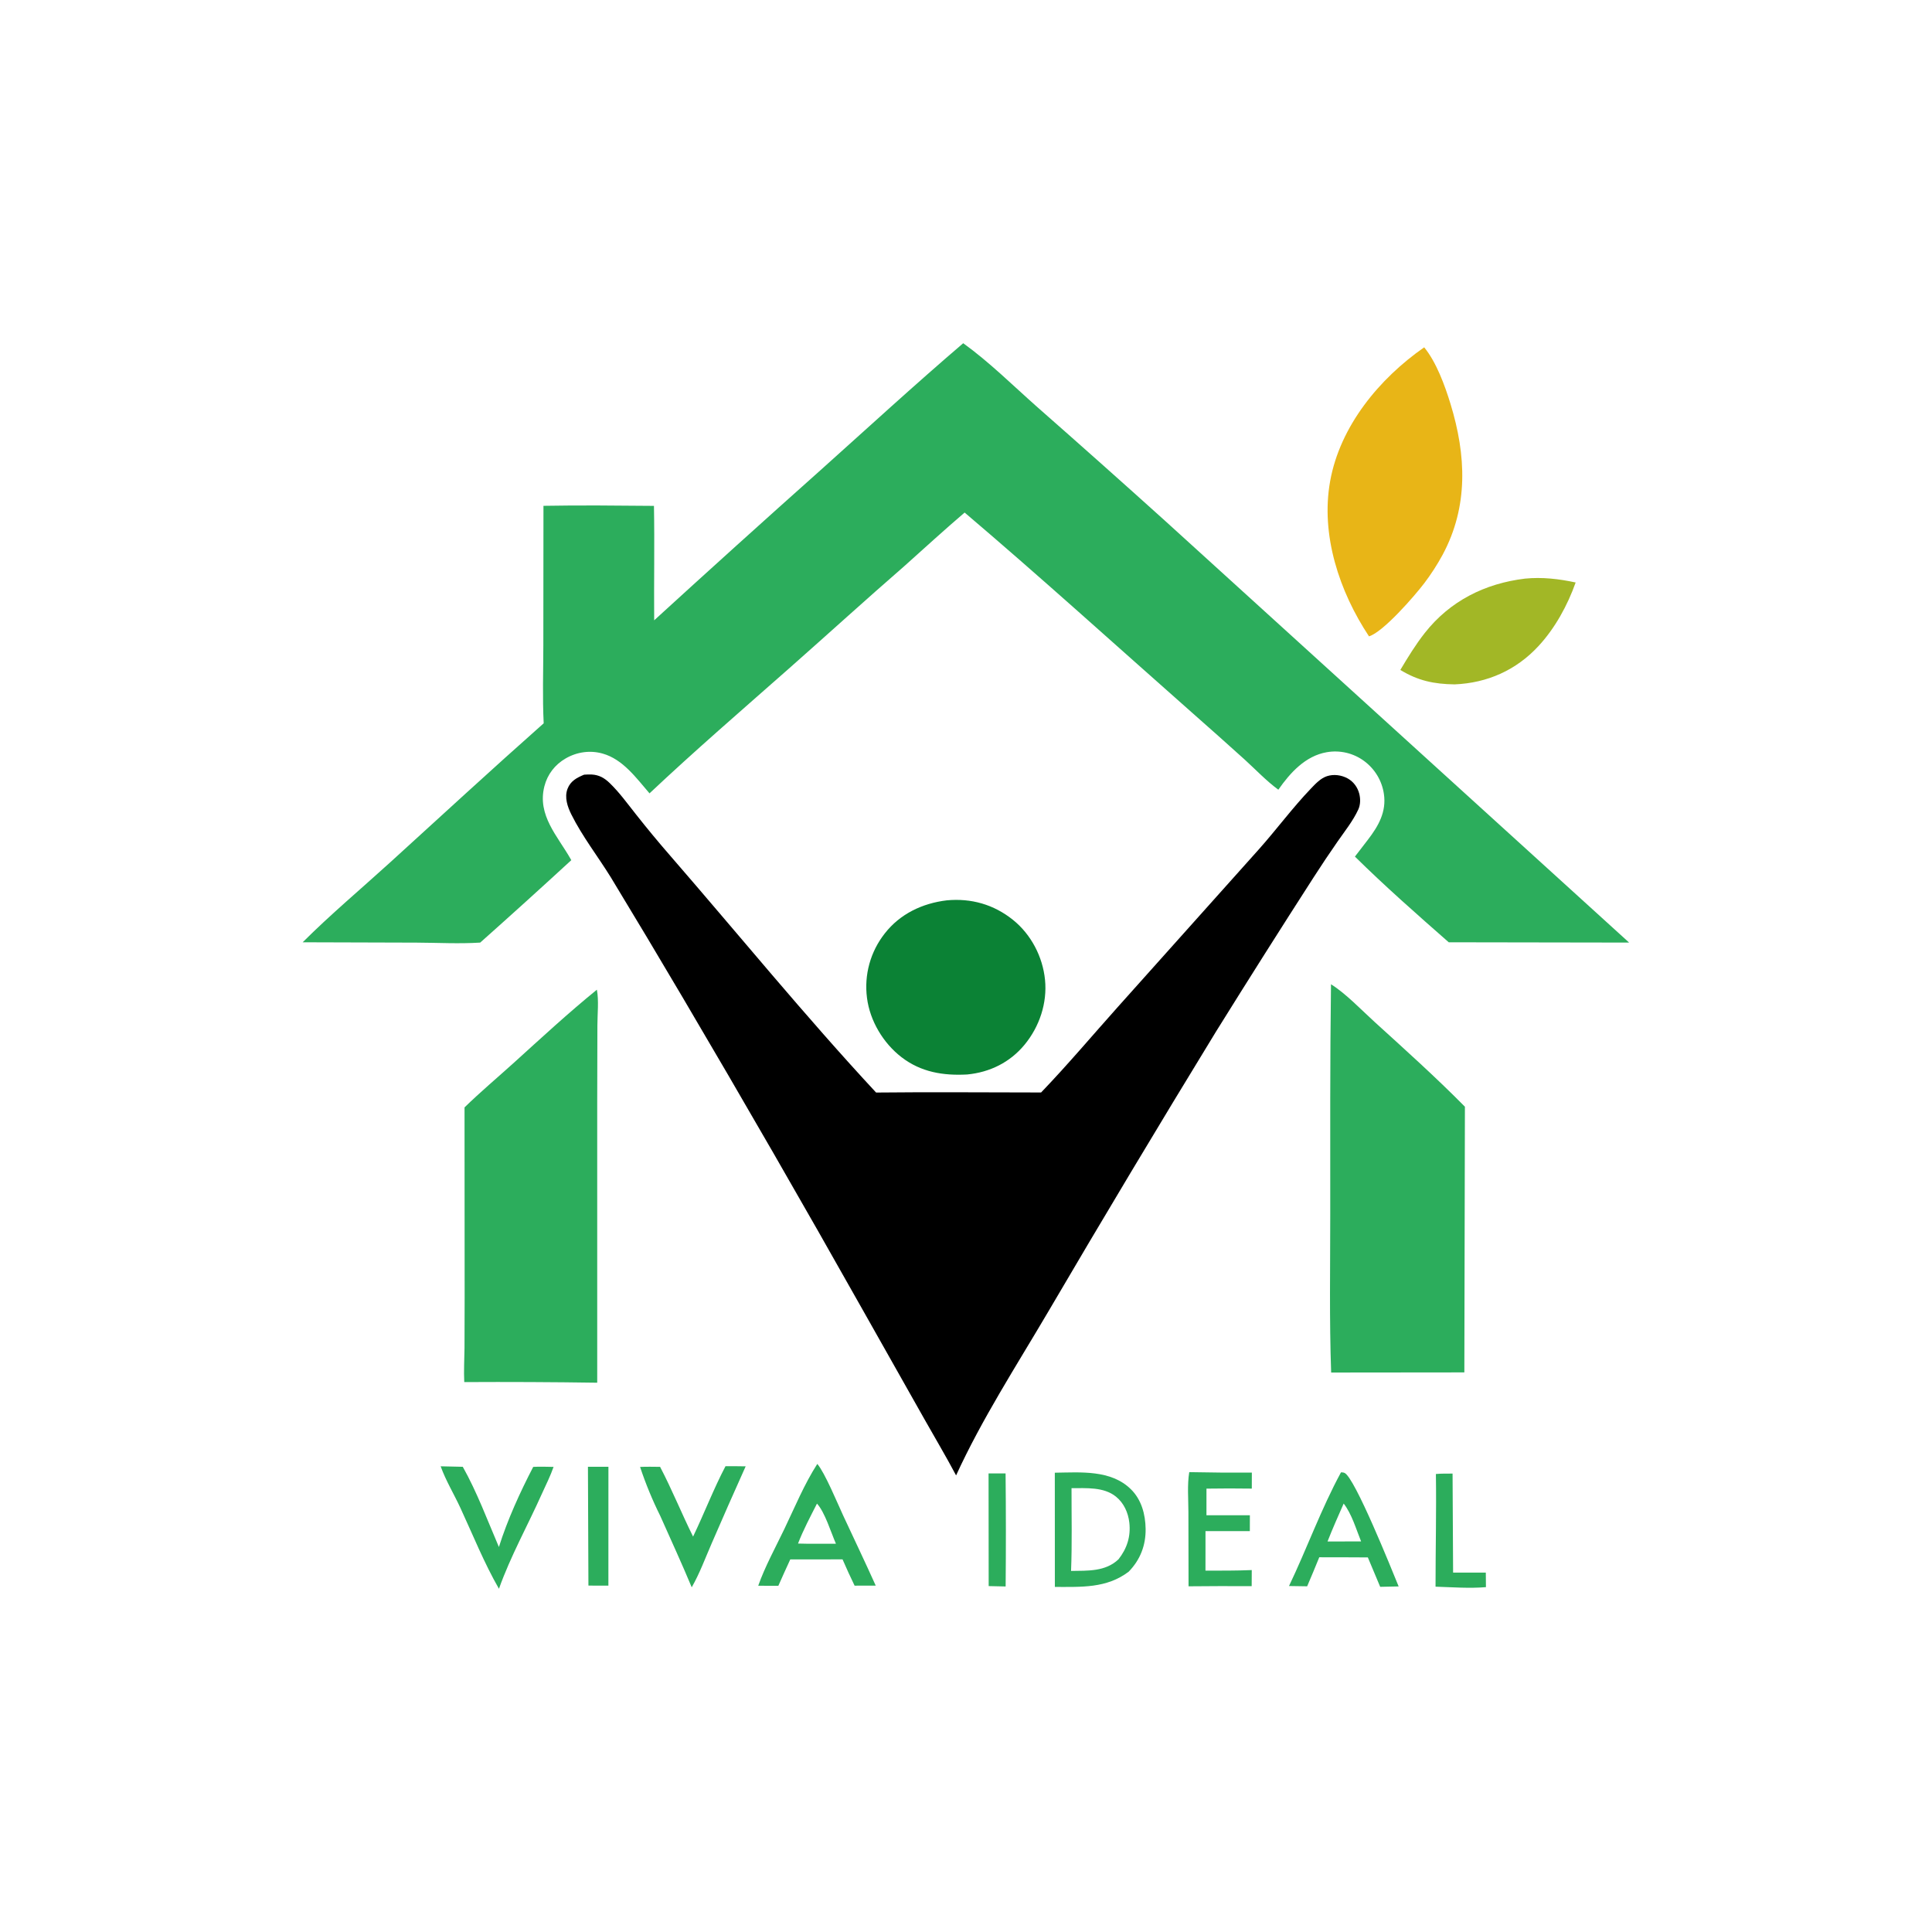 <?xml version="1.0" encoding="utf-8" ?>
<svg xmlns="http://www.w3.org/2000/svg" xmlns:xlink="http://www.w3.org/1999/xlink" width="1024" height="1024">
	<path fill="#2CAD5C" d="M523.959 780.939L532.977 780.935Q533.287 810.899 533.011 840.863L524.02 840.663L523.959 780.939Z"/>
	<path fill="#2CAD5C" d="M311.621 777.418L322.476 777.431L322.459 840.431L311.878 840.396L311.621 777.418Z"/>
	<path fill="#2CAD5C" d="M761.055 781.255C763.974 780.974 766.959 781.065 769.891 781.033L770.172 833.504L787.511 833.497L787.578 841.221C778.787 841.955 769.678 841.254 760.864 840.969C760.86 821.068 761.35 801.153 761.055 781.255Z"/>
	<path fill="#2CAD5C" d="M630.329 780.262Q646.915 780.605 663.505 780.52L663.479 788.993Q651.466 788.818 639.452 789.004L639.447 803.127L662.461 803.116L662.439 811.519L638.935 811.528L638.938 818.796L638.923 832.477C647.103 832.471 655.284 832.519 663.457 832.166L663.414 840.703Q646.684 840.604 629.955 840.774L629.879 801.395C629.872 794.598 629.211 786.932 630.329 780.262Z"/>
	<path fill="#2CAD5C" d="M384.533 777.116Q389.876 777.091 395.219 777.191Q386.112 797.444 377.289 817.823C373.902 825.586 370.842 833.971 366.628 841.307C361.339 828.588 355.583 816.139 349.992 803.557Q343.706 790.907 339.251 777.503C342.779 777.33 346.331 777.431 349.862 777.457C356.157 789.456 361.3 802.254 367.349 814.431C373.254 802.112 378.188 789.207 384.533 777.116Z"/>
	<path fill="#2CAD5C" d="M233.557 777.169L245.282 777.431C252.778 790.736 258.398 805.893 264.425 819.945C269.039 805.344 275.586 791.059 282.614 777.48C286.2 777.279 289.809 777.422 293.399 777.489C291.736 782.298 289.357 786.988 287.261 791.625C279.801 808.325 270.559 824.878 264.453 842.09C256.61 828.445 250.604 813.458 243.996 799.175C240.597 791.827 236.298 784.794 233.557 777.169Z"/>
	<path fill="#2CAD5C" d="M710.762 780.358C711.381 780.388 712.087 780.418 712.657 780.688C718.139 783.284 737.358 831.207 741.311 840.842L731.529 841.051Q728.216 833.273 724.985 825.461L715.017 825.413L699.238 825.382Q696.106 833.111 692.82 840.775L683.198 840.626C692.742 820.678 700.186 799.833 710.762 780.358ZM712.169 796.922C709.243 803.585 706.263 810.232 703.62 817.014L714.125 817L721.413 816.993C718.82 810.624 716.446 802.35 712.169 796.922Z"/>
	<path fill="#2CAD5C" d="M433.185 775.906C437.21 780.592 443.888 796.78 446.866 803.186C452.635 815.595 458.542 827.929 464.155 840.41L452.955 840.433Q449.607 833.531 446.564 826.49L433.25 826.522L418.858 826.526Q415.639 833.486 412.545 840.502L401.872 840.479C405.42 830.392 411.018 820.215 415.659 810.538C421.151 799.086 426.311 786.589 433.185 775.906ZM433.015 796.938C429.498 803.867 425.764 810.854 422.966 818.114Q428.544 818.298 434.125 818.212L443.061 818.204C440.47 812.315 437.215 801.489 433.015 796.938Z"/>
	<path fill="#2CAD5C" d="M559.073 780.564C572.728 780.394 588.822 778.908 599.403 789.335C605.017 794.868 607.079 802.608 607.201 810.287C607.341 819.033 604.344 826.762 598.221 833.03C586.501 841.925 573.083 841.085 559.097 841.109L559.073 780.564ZM567.929 788.756C567.905 803.345 568.269 818.055 567.681 832.627C576.529 832.473 585.877 833.053 592.813 826.482C597.312 820.759 599.392 814.402 598.569 807.047C597.975 801.741 595.666 796.608 591.445 793.221C584.958 788.016 575.77 788.793 567.929 788.756Z"/>
	<path fill="#A2B726" d="M808.268 306.678C817.401 305.779 826.215 306.813 835.128 308.73C830.823 320.858 824.188 332.989 815.403 342.46C803.559 355.229 788.312 362.006 770.976 362.735C760.035 362.578 751.606 360.81 742.205 355.082C746.224 348.351 750.3 341.665 755.158 335.492C768.532 318.496 787.037 309.257 808.268 306.678Z"/>
	<path fill="#0B8235" d="M501.826 477.198C514.743 475.993 526.699 479.377 536.844 487.506C546.481 495.227 552.648 507.031 553.88 519.29C555.124 531.665 550.922 544.168 543.043 553.719C535.316 563.086 524.632 568.343 512.625 569.498C499.951 570.182 488.179 568.294 477.854 560.361C468.144 552.899 461.06 541.079 459.521 528.885Q459.374 527.759 459.284 526.627Q459.193 525.495 459.16 524.361Q459.126 523.226 459.148 522.09Q459.171 520.955 459.25 519.823Q459.329 518.69 459.464 517.562Q459.599 516.435 459.791 515.316Q459.982 514.197 460.229 513.088Q460.476 511.98 460.777 510.885Q461.079 509.791 461.435 508.713Q461.79 507.634 462.199 506.575Q462.608 505.516 463.07 504.478Q463.531 503.441 464.043 502.427Q464.555 501.414 465.117 500.428Q465.68 499.441 466.29 498.484Q466.901 497.526 467.558 496.601Q468.215 495.675 468.918 494.783C477.009 484.369 488.894 478.745 501.826 477.198Z"/>
	<path fill="#E8B517" d="M754.848 184.089C761.305 191.943 765.825 204.35 768.798 214.064C777.117 241.247 778.405 268.353 764.621 294.039Q760.341 301.925 754.92 309.076C749.859 315.747 733.14 335.031 725.595 337.273C709.9 313.595 699.877 283.578 704.997 255.058C710.241 225.846 731.034 200.668 754.848 184.089Z"/>
	<path fill="#2CAD5C" d="M705.455 521.682C713.182 526.463 721.808 535.513 728.691 541.766C744.838 556.435 761.1 571.05 776.434 586.576L776.134 727.402L705.536 727.473C704.552 699.518 705.058 671.356 705.057 643.377C705.056 602.837 704.915 562.214 705.455 521.682Z"/>
	<path fill="#2CAD5C" d="M316.362 524.559C317.447 530.264 316.644 537.49 316.634 543.363L316.536 584.397L316.54 732.865Q281.303 732.346 246.063 732.537C245.776 726.531 246.125 720.511 246.197 714.502L246.267 687.484L246.211 586.943C254.612 578.752 263.74 571.087 272.445 563.203C286.824 550.183 301.307 536.789 316.362 524.559Z"/>
	<defs>
		<linearGradient id="gradient_0" gradientUnits="userSpaceOnUse" x1="529.059" y1="777.803" x2="509.065" y2="400.913">
			<stop offset="0" stopColor="#06602C"/>
			<stop offset="1" stopColor="#13943B"/>
		</linearGradient>
	</defs>
	<path fill="url(#gradient_0)" d="M309.569 410.6C310.892 410.518 312.227 410.436 313.552 410.505C317.553 410.714 320.379 412.355 323.205 415.091C328.363 420.087 332.675 426.093 337.141 431.704Q345.875 442.792 355.141 453.439C391.469 495.298 426.63 538.46 464.349 579.068C493.486 578.75 522.656 579.031 551.796 579.038C565.879 564.372 579.105 548.651 592.674 533.484L667.326 450.041C676.638 439.575 685.127 428.072 694.781 417.991C697.203 415.461 699.916 412.504 703.321 411.389C706.928 410.209 711.061 410.783 714.351 412.617C717.434 414.335 719.589 417.34 720.449 420.74C721.117 423.381 721.089 426.498 719.942 429.004C717.167 435.064 712.702 440.619 708.907 446.083Q702.396 455.454 696.222 465.051Q670.068 505.689 644.539 546.722Q599.209 620.852 555.245 695.795C538.6 724.063 520.416 752.161 506.747 781.994C501.389 771.873 495.506 762.025 489.884 752.048L456.976 693.764Q410.286 610.825 361.936 528.843Q343.023 496.773 323.711 464.941C316.903 453.935 308.593 443.268 302.84 431.706C300.799 427.604 299.081 422.631 300.789 418.118C302.371 413.938 305.71 412.22 309.569 410.6Z"/>
	<path fill="#2CAD5C" d="M510.525 181.914C524.283 191.837 536.714 204.168 549.408 215.425Q583.711 245.569 617.627 276.148L863.469 499.586L767.86 499.429C751.037 484.65 734.076 469.744 718.138 454.013Q721.545 449.529 725.003 445.084C730.555 437.86 734.915 430.329 733.493 420.799Q733.398 420.151 733.271 419.509Q733.143 418.867 732.985 418.232Q732.826 417.597 732.636 416.97Q732.446 416.344 732.225 415.728Q732.005 415.111 731.754 414.507Q731.503 413.902 731.222 413.311Q730.942 412.719 730.633 412.142Q730.323 411.566 729.986 411.005Q729.648 410.444 729.283 409.9Q728.918 409.357 728.527 408.832Q728.136 408.307 727.719 407.802Q727.302 407.297 726.861 406.814Q726.42 406.33 725.955 405.869Q725.491 405.408 725.004 404.97Q724.517 404.533 724.009 404.12Q723.502 403.706 722.974 403.319Q722.45 402.934 721.907 402.575Q721.364 402.217 720.804 401.886Q720.244 401.555 719.667 401.253Q719.091 400.951 718.501 400.678Q717.91 400.405 717.306 400.163Q716.703 399.92 716.088 399.708Q715.473 399.496 714.848 399.315Q714.223 399.135 713.589 398.986Q712.956 398.837 712.316 398.72Q711.676 398.603 711.031 398.518Q710.386 398.434 709.737 398.382Q709.089 398.33 708.439 398.31Q707.788 398.291 707.138 398.304Q706.487 398.318 705.839 398.364Q705.19 398.41 704.544 398.489Q703.898 398.568 703.257 398.679C691.893 400.628 683.814 409.587 677.545 418.558C671.248 413.956 665.544 407.91 659.77 402.651Q645.66 389.914 631.391 377.355C591.433 342.067 551.89 306.189 511.276 271.664C500.461 280.91 489.936 290.537 479.337 300.032C458.765 317.91 438.609 336.288 418.172 354.324C393.388 376.196 368.322 397.828 344.258 420.493C337.248 412.398 330.215 402.444 319.391 399.404C312.739 397.536 305.786 398.541 299.818 401.983C294.164 405.245 290.151 410.416 288.537 416.753C284.617 432.14 295.584 443.15 302.507 455.388L302.797 455.909Q278.839 477.948 254.522 499.592C243.425 500.302 232.032 499.669 220.896 499.612L160.419 499.43C175.14 484.722 191.178 471.285 206.568 457.283C233.736 432.565 260.672 407.724 288.167 383.363C287.481 369.736 287.962 355.848 287.978 342.196L288.047 268.097C307.535 267.74 327.118 267.959 346.612 268.126C346.98 288.329 346.564 308.568 346.727 328.778Q390.44 288.819 434.653 249.414C459.887 226.814 484.775 203.935 510.525 181.914Z"/>
</svg>
